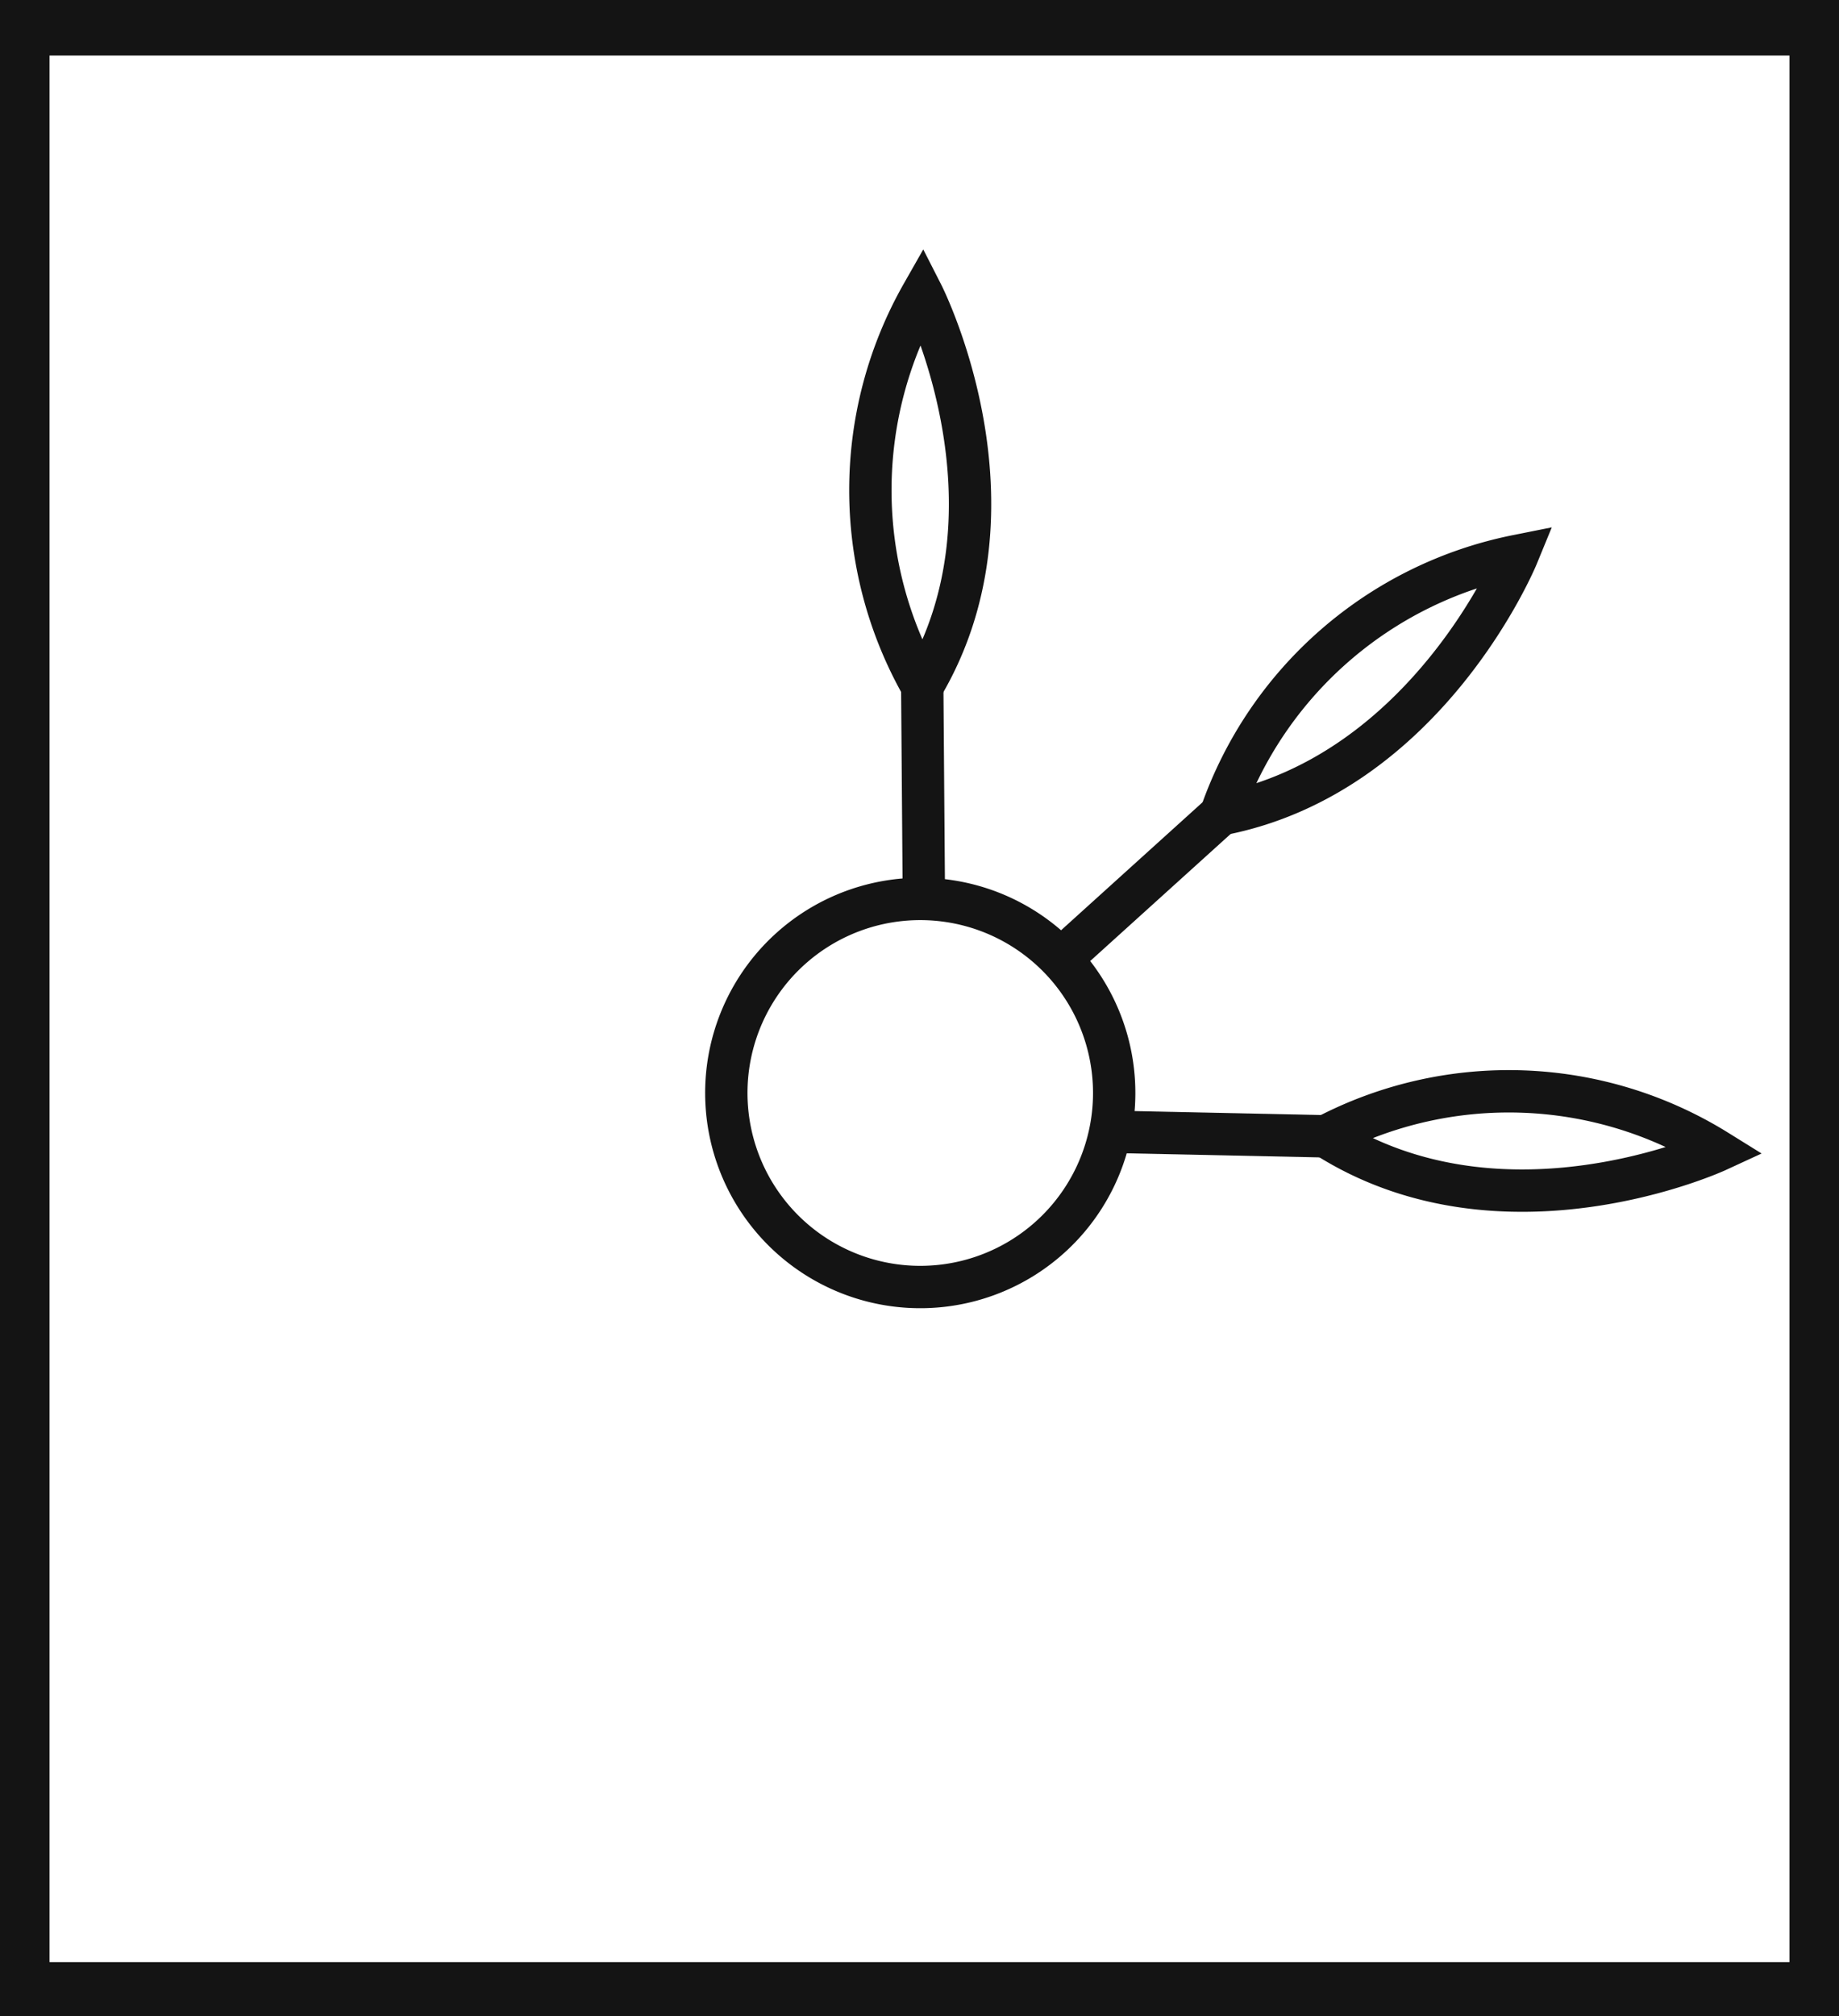 <svg xmlns="http://www.w3.org/2000/svg" viewBox="0 0 43.43 47.59"><defs><style>.cls-1{fill:#141414;}.cls-2{fill:none;stroke:#141414;stroke-miterlimit:10;}</style></defs><title>P8_</title><g id="Grafica"><path class="cls-1" d="M0,0V47.59H43.43V0ZM42.26,46.31H1.17v-45H42.26Z"/><path class="cls-2" d="M26.26,26.49a4.58,4.58,0,1,1-3.83-5.22A4.58,4.58,0,0,1,26.26,26.49Z"/><path class="cls-2" d="M31.31,26.82a9.32,9.32,0,0,1,9.24.34S35.5,29.49,31.31,26.82Z"/><line class="cls-2" x1="26.11" y1="26.71" x2="31.31" y2="26.82"/><path class="cls-2" d="M28.83,19.22a9.35,9.35,0,0,1,7-6.1S33.71,18.28,28.83,19.22Z"/><line class="cls-2" x1="24.97" y1="22.71" x2="28.83" y2="19.22"/><path class="cls-2" d="M21.78,16.2a9.36,9.36,0,0,1,0-9.26S24.32,11.92,21.78,16.2Z"/><line class="cls-2" x1="21.82" y1="21.4" x2="21.78" y2="16.2"/></g></svg>